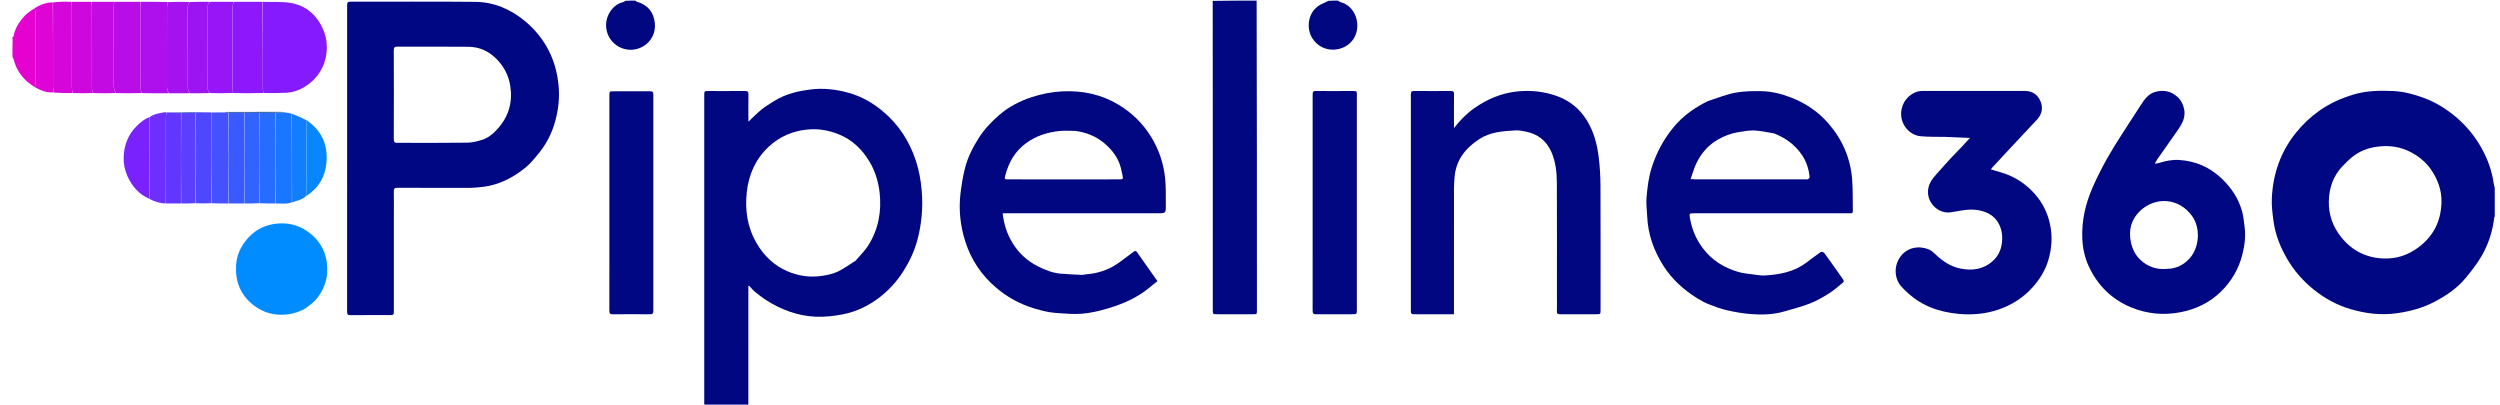<svg width="173" height="28" viewBox="0 0 173 28" fill="none" xmlns="http://www.w3.org/2000/svg">
<g clip-path="url(#clip0_758_7502)">
<path d="M48.742 28.042C48.727 27.937 48.734 27.833 48.734 27.728C48.734 20.694 48.734 13.659 48.734 6.624C48.734 6.299 48.734 6.299 49.049 6.299C49.881 6.299 50.713 6.304 51.545 6.295C51.735 6.293 51.799 6.346 51.794 6.542C51.782 7.101 51.79 7.66 51.79 8.219C51.79 8.286 51.79 8.354 51.79 8.419C52.096 8.133 52.379 7.838 52.694 7.583C52.966 7.362 53.272 7.181 53.571 6.992C54.008 6.717 54.485 6.527 54.982 6.396C55.323 6.306 55.676 6.249 56.026 6.2C56.95 6.072 57.861 6.179 58.748 6.43C59.629 6.679 60.413 7.128 61.116 7.721C62.197 8.631 62.93 9.774 63.372 11.102C63.596 11.775 63.721 12.473 63.782 13.186C63.885 14.374 63.777 15.541 63.462 16.682C63.256 17.429 62.919 18.127 62.501 18.786C62.032 19.523 61.445 20.151 60.749 20.666C60.254 21.031 59.713 21.328 59.123 21.536C58.553 21.737 57.97 21.83 57.373 21.89C56.114 22.016 54.933 21.773 53.804 21.214C53.237 20.934 52.716 20.592 52.235 20.187C52.089 20.064 51.969 19.91 51.837 19.771C51.82 19.779 51.803 19.788 51.787 19.796C51.787 22.532 51.787 25.267 51.786 28.022C50.777 28.042 49.77 28.042 48.742 28.042ZM59.203 18.043C59.498 17.693 59.839 17.372 60.081 16.988C60.791 15.864 61.019 14.616 60.867 13.307C60.782 12.579 60.571 11.88 60.198 11.236C59.685 10.351 58.981 9.671 58.03 9.29C57.343 9.015 56.626 8.888 55.867 8.964C54.835 9.068 53.944 9.454 53.194 10.154C52.291 10.997 51.813 12.07 51.679 13.281C51.541 14.524 51.711 15.723 52.357 16.829C52.865 17.699 53.557 18.366 54.482 18.767C55.22 19.087 56.004 19.209 56.805 19.1C57.191 19.047 57.592 18.969 57.943 18.809C58.377 18.61 58.767 18.313 59.203 18.043Z" fill="#000781"/>
<path d="M172.678 14.902C172.653 14.963 172.609 15.002 172.604 15.045C172.489 16.006 172.196 16.914 171.711 17.745C171.418 18.246 171.051 18.707 170.686 19.161C170.089 19.904 169.321 20.436 168.482 20.877C167.656 21.312 166.775 21.547 165.856 21.676C164.767 21.828 163.701 21.7 162.661 21.393C161.719 21.114 160.862 20.65 160.096 20.028C159.36 19.43 158.744 18.73 158.267 17.908C157.793 17.093 157.449 16.229 157.326 15.292C157.258 14.776 157.187 14.251 157.21 13.735C157.284 12.056 157.805 10.529 158.866 9.204C159.343 8.608 159.887 8.091 160.515 7.649C161.246 7.135 162.041 6.785 162.892 6.534C163.775 6.272 164.672 6.261 165.582 6.298C166.319 6.329 167.014 6.514 167.692 6.762C168.521 7.067 169.269 7.518 169.947 8.092C170.675 8.708 171.27 9.433 171.728 10.259C172.146 11.011 172.441 11.816 172.562 12.677C172.581 12.811 172.617 12.943 172.662 13.077C172.678 13.68 172.678 14.281 172.678 14.902ZM168.206 11.7C167.772 11.108 167.21 10.677 166.536 10.393C165.881 10.117 165.201 10.061 164.498 10.152C163.852 10.234 163.275 10.464 162.77 10.867C162.547 11.045 162.346 11.253 162.145 11.456C161.468 12.141 161.175 12.993 161.155 13.931C161.135 14.873 161.44 15.715 162.046 16.454C162.805 17.381 163.789 17.852 164.963 17.888C165.83 17.915 166.621 17.662 167.339 17.13C168.406 16.338 168.919 15.294 168.95 13.991C168.97 13.154 168.693 12.408 168.206 11.7Z" fill="#000782"/>
<path d="M86.959 0.042C86.979 7.186 86.979 14.33 86.979 21.475C86.979 21.745 86.979 21.745 86.702 21.745C85.884 21.745 85.066 21.745 84.249 21.745C83.925 21.745 83.925 21.745 83.925 21.43C83.925 17.805 83.925 14.181 83.924 10.556C83.924 7.064 83.923 3.573 83.92 0.061C84.924 0.042 85.932 0.042 86.959 0.042Z" fill="#000781"/>
<path d="M43.963 0.042C44.009 0.068 44.031 0.108 44.062 0.117C44.819 0.33 45.241 0.84 45.316 1.608C45.384 2.312 45.021 3.036 44.237 3.335C43.136 3.754 41.934 2.934 41.939 1.731C41.942 1.058 42.39 0.326 43.105 0.151C43.163 0.137 43.216 0.1 43.27 0.057C43.494 0.042 43.719 0.042 43.963 0.042Z" fill="#000781"/>
<path d="M92.58 0.042C92.658 0.08 92.711 0.136 92.775 0.152C93.787 0.403 94.244 1.727 93.69 2.648C93.091 3.643 91.49 3.767 90.798 2.623C90.401 1.966 90.486 0.947 91.212 0.425C91.424 0.272 91.685 0.188 91.927 0.057C92.139 0.042 92.35 0.042 92.58 0.042Z" fill="#000781"/>
<path d="M0.86 2.573C0.884 2.551 0.929 2.549 0.93 2.539C1.027 1.983 1.314 1.522 1.686 1.119C1.888 0.901 2.149 0.737 2.399 0.564C2.428 0.696 2.452 0.813 2.452 0.931C2.455 2.521 2.455 4.112 2.452 5.702C2.452 5.812 2.426 5.922 2.412 6.032C1.658 5.58 1.147 4.944 0.937 4.081C0.927 4.043 0.908 4.008 0.877 3.977C0.86 3.963 0.86 3.945 0.874 3.915C0.878 3.888 0.869 3.872 0.86 3.856C0.86 3.492 0.86 3.128 0.874 2.747C0.878 2.714 0.869 2.699 0.86 2.683C0.86 2.651 0.86 2.62 0.86 2.573Z" fill="#E502D0"/>
<path d="M0.86 2.693C0.869 2.699 0.878 2.714 0.874 2.727C0.86 2.725 0.86 2.704 0.86 2.693Z" fill="black"/>
<path d="M0.86 3.867C0.869 3.872 0.878 3.888 0.874 3.901C0.86 3.898 0.86 3.877 0.86 3.867Z" fill="black"/>
<path d="M27.255 14.838C27.255 17.067 27.255 19.274 27.255 21.481C27.255 21.805 27.255 21.805 26.921 21.805C26.033 21.805 25.146 21.8 24.258 21.809C24.073 21.811 24.02 21.756 24.02 21.572C24.024 14.496 24.024 7.42 24.021 0.345C24.021 0.174 24.067 0.116 24.244 0.117C27.124 0.121 30.004 0.099 32.884 0.128C34.196 0.141 35.35 0.642 36.358 1.486C37.03 2.049 37.57 2.714 37.969 3.492C38.364 4.263 38.576 5.084 38.656 5.948C38.734 6.787 38.637 7.6 38.416 8.406C38.19 9.224 37.81 9.965 37.273 10.618C36.977 10.979 36.676 11.351 36.314 11.638C35.485 12.295 34.564 12.779 33.49 12.922C33.099 12.973 32.711 13.003 32.317 13.002C30.717 12.997 29.116 13.005 27.515 12.994C27.295 12.993 27.245 13.061 27.251 13.267C27.264 13.783 27.255 14.3 27.255 14.838ZM27.567 9.883C29.154 9.883 30.741 9.895 32.327 9.873C32.68 9.869 33.041 9.779 33.379 9.67C33.825 9.528 34.169 9.218 34.476 8.869C35.218 8.025 35.482 7.038 35.31 5.943C35.198 5.226 34.879 4.608 34.356 4.079C33.813 3.531 33.171 3.245 32.42 3.237C30.784 3.219 29.148 3.235 27.513 3.228C27.316 3.227 27.25 3.273 27.25 3.481C27.258 5.527 27.258 7.574 27.25 9.62C27.249 9.84 27.323 9.913 27.567 9.883Z" fill="#000782"/>
<path d="M118.183 6.998C118.816 6.795 119.423 6.541 120.056 6.419C120.644 6.306 121.26 6.3 121.862 6.308C122.576 6.317 123.27 6.489 123.936 6.746C124.949 7.137 125.831 7.736 126.539 8.556C127.499 9.667 128.062 10.967 128.171 12.437C128.224 13.152 128.202 13.872 128.217 14.59C128.22 14.712 128.177 14.773 128.047 14.76C127.985 14.754 127.921 14.76 127.859 14.76C124.315 14.76 120.771 14.76 117.228 14.76C116.902 14.76 116.889 14.762 116.943 15.084C117.07 15.837 117.354 16.526 117.811 17.144C118.437 17.991 119.281 18.524 120.275 18.814C120.683 18.934 121.12 18.959 121.544 19.02C121.728 19.046 121.915 19.073 122.099 19.063C123.136 19.005 124.137 18.821 124.996 18.177C125.327 17.929 125.654 17.675 125.995 17.441C126.042 17.409 126.195 17.444 126.233 17.496C126.685 18.113 127.125 18.739 127.563 19.367C127.589 19.405 127.588 19.508 127.559 19.532C127.233 19.797 126.916 20.082 126.562 20.306C126.146 20.568 125.713 20.819 125.256 20.997C124.678 21.223 124.071 21.378 123.473 21.552C122.725 21.771 121.954 21.793 121.187 21.737C120.623 21.695 120.058 21.595 119.505 21.47C119.073 21.373 118.653 21.213 118.239 21.051C117.962 20.942 117.696 20.795 117.442 20.637C116.509 20.055 115.706 19.332 115.111 18.398C114.44 17.344 114.033 16.202 113.984 14.944C113.967 14.536 113.906 14.125 113.937 13.72C113.994 13.001 114.078 12.283 114.301 11.587C114.636 10.541 115.141 9.6 115.852 8.755C116.416 8.083 117.097 7.581 117.855 7.165C117.958 7.108 118.064 7.057 118.183 6.998ZM122.767 9.231C122.311 9.159 121.858 9.05 121.4 9.029C121.03 9.012 120.653 9.091 120.283 9.148C119.776 9.227 119.302 9.412 118.86 9.67C118.196 10.056 117.719 10.619 117.388 11.3C117.224 11.638 117.128 12.009 116.99 12.395C117.134 12.402 117.224 12.409 117.313 12.409C119.855 12.41 122.398 12.41 124.94 12.409C124.996 12.409 125.063 12.427 125.105 12.403C125.158 12.374 125.23 12.306 125.225 12.262C125.174 11.699 125.004 11.178 124.681 10.706C124.209 10.015 123.566 9.549 122.767 9.231Z" fill="#000781"/>
<path d="M75.124 18.986C75.92 18.929 76.646 18.704 77.295 18.269C77.678 18.012 78.036 17.716 78.411 17.447C78.486 17.393 78.583 17.309 78.678 17.445C79.137 18.1 79.6 18.752 80.094 19.453C79.767 19.713 79.461 19.983 79.128 20.216C78.345 20.762 77.466 21.113 76.557 21.376C76.011 21.534 75.445 21.659 74.881 21.709C74.339 21.757 73.785 21.702 73.238 21.669C72.525 21.626 71.838 21.452 71.168 21.21C70.353 20.916 69.613 20.483 68.955 19.927C67.931 19.063 67.203 17.987 66.796 16.707C66.453 15.624 66.332 14.513 66.466 13.385C66.537 12.793 66.635 12.199 66.782 11.621C66.97 10.882 67.317 10.203 67.725 9.556C68.103 8.956 68.584 8.45 69.115 7.985C69.791 7.391 70.575 6.987 71.424 6.713C72.098 6.495 72.79 6.359 73.506 6.323C74.202 6.288 74.884 6.336 75.556 6.495C76.197 6.646 76.804 6.889 77.372 7.228C78.291 7.777 79.047 8.496 79.617 9.403C80.175 10.291 80.512 11.264 80.624 12.3C80.691 12.921 80.667 13.553 80.675 14.181C80.682 14.758 80.676 14.758 80.099 14.758C76.624 14.758 73.15 14.758 69.675 14.758C69.586 14.758 69.496 14.758 69.385 14.758C69.466 15.508 69.682 16.188 70.067 16.814C70.501 17.522 71.094 18.066 71.829 18.434C72.317 18.678 72.831 18.889 73.387 18.935C73.878 18.976 74.37 18.999 74.862 19.024C74.943 19.028 75.026 19.002 75.124 18.986ZM74.415 9.058C74.05 9.058 73.682 9.029 73.32 9.066C72.48 9.152 71.698 9.398 70.999 9.911C70.226 10.479 69.8 11.247 69.565 12.144C69.496 12.406 69.514 12.412 69.783 12.412C71.209 12.413 72.635 12.413 74.061 12.413C75.201 12.413 76.341 12.413 77.48 12.412C77.705 12.412 77.728 12.384 77.685 12.171C77.65 12 77.616 11.83 77.575 11.661C77.396 10.934 76.965 10.367 76.403 9.899C75.839 9.43 75.178 9.161 74.415 9.058Z" fill="#000781"/>
<path d="M107.74 20.581C107.74 17.934 107.747 15.308 107.735 12.682C107.732 11.943 107.658 11.207 107.355 10.516C107.01 9.727 106.403 9.264 105.564 9.102C105.342 9.059 105.112 9.011 104.889 9.023C104.014 9.074 103.139 9.123 102.366 9.627C101.387 10.265 100.737 11.103 100.652 12.305C100.634 12.548 100.616 12.792 100.616 13.035C100.613 15.864 100.614 18.692 100.614 21.521C100.614 21.59 100.614 21.658 100.614 21.745C100.507 21.745 100.418 21.745 100.33 21.745C99.505 21.745 98.68 21.741 97.856 21.749C97.68 21.75 97.631 21.694 97.631 21.521C97.635 16.527 97.635 11.534 97.631 6.54C97.631 6.361 97.676 6.294 97.865 6.295C98.71 6.304 99.556 6.302 100.402 6.296C100.564 6.295 100.62 6.342 100.618 6.51C100.609 7.216 100.614 7.921 100.614 8.626C100.614 8.693 100.614 8.76 100.614 8.864C101.041 8.317 101.493 7.853 102.03 7.479C102.917 6.863 103.884 6.446 104.969 6.33C105.921 6.229 106.854 6.326 107.75 6.651C108.611 6.963 109.3 7.514 109.792 8.3C110.292 9.098 110.525 9.984 110.634 10.901C110.711 11.549 110.751 12.205 110.753 12.858C110.766 15.722 110.759 18.585 110.759 21.449C110.759 21.745 110.758 21.745 110.458 21.745C109.626 21.745 108.795 21.741 107.963 21.749C107.79 21.75 107.729 21.7 107.736 21.524C107.749 21.217 107.74 20.909 107.74 20.581Z" fill="#000781"/>
<path d="M134.63 9.473C134.038 9.46 133.463 9.482 132.895 9.426C132.167 9.354 131.514 8.661 131.56 7.788C131.597 7.089 132.075 6.492 132.754 6.321C132.887 6.288 133.032 6.295 133.171 6.294C135.492 6.293 137.813 6.293 140.133 6.294C140.64 6.294 141.029 6.555 141.215 7.037C141.392 7.496 141.296 7.915 140.963 8.274C140.457 8.82 139.944 9.359 139.436 9.903C138.905 10.471 138.375 11.042 137.847 11.613C137.817 11.645 137.802 11.691 137.78 11.728C138.113 11.828 138.436 11.909 138.748 12.02C139.565 12.311 140.254 12.788 140.827 13.443C141.354 14.045 141.691 14.735 141.86 15.512C142.044 16.355 141.989 17.183 141.742 18.007C141.532 18.71 141.161 19.31 140.678 19.856C140.027 20.592 139.225 21.101 138.309 21.417C137.415 21.726 136.486 21.807 135.54 21.721C134.848 21.657 134.179 21.512 133.539 21.247C132.785 20.934 132.149 20.449 131.597 19.856C131.091 19.312 131.042 18.461 131.463 17.826C131.949 17.095 132.799 16.983 133.467 17.257C133.653 17.333 133.814 17.486 133.964 17.627C134.45 18.084 134.986 18.445 135.653 18.582C136.49 18.754 137.268 18.639 137.911 18.051C138.225 17.765 138.433 17.391 138.51 16.951C138.593 16.478 138.564 16.017 138.366 15.585C138.082 14.963 137.554 14.662 136.895 14.544C136.26 14.431 135.653 14.583 135.038 14.686C134.173 14.831 133.476 14.12 133.42 13.399C133.375 12.819 133.674 12.408 134.033 12.014C134.341 11.676 134.641 11.332 134.951 10.996C135.201 10.726 135.461 10.467 135.714 10.2C135.915 9.988 136.111 9.773 136.32 9.548C135.751 9.523 135.201 9.498 134.63 9.473Z" fill="#000781"/>
<path d="M151.162 7.647C151.234 8.266 150.907 8.713 150.588 9.165C150.15 9.785 149.716 10.406 149.282 11.028C149.228 11.106 149.188 11.194 149.11 11.334C149.254 11.305 149.345 11.296 149.431 11.269C149.873 11.133 150.321 11.041 150.786 11.069C151.945 11.139 152.936 11.577 153.774 12.387C154.426 13.016 154.905 13.745 155.15 14.614C155.245 14.953 155.274 15.31 155.322 15.661C155.415 16.332 155.331 16.995 155.163 17.644C154.911 18.623 154.416 19.467 153.691 20.178C152.919 20.934 151.996 21.381 150.943 21.595C149.755 21.836 148.596 21.73 147.483 21.274C146.137 20.722 145.161 19.756 144.548 18.441C144.268 17.839 144.126 17.2 144.096 16.526C144.04 15.249 144.327 14.054 144.839 12.899C145.414 11.603 146.117 10.379 146.896 9.196C147.317 8.557 147.725 7.908 148.144 7.267C148.401 6.875 148.675 6.48 149.158 6.354C149.706 6.21 150.22 6.297 150.662 6.688C150.948 6.941 151.089 7.264 151.162 7.647ZM149.952 18.605C150.553 18.599 151.061 18.364 151.471 17.936C152.218 17.157 152.287 15.8 151.71 14.975C150.792 13.664 149.12 13.583 148.055 14.633C147.484 15.195 147.289 15.925 147.452 16.729C147.552 17.219 147.764 17.658 148.128 17.994C148.626 18.453 149.225 18.674 149.952 18.605Z" fill="#000782"/>
<path d="M92.936 6.299C93.208 6.299 93.46 6.303 93.711 6.298C93.845 6.295 93.907 6.347 93.895 6.483C93.891 6.532 93.894 6.581 93.894 6.63C93.894 11.559 93.894 16.488 93.894 21.418C93.894 21.745 93.894 21.745 93.562 21.745C92.737 21.745 91.913 21.741 91.088 21.749C90.907 21.75 90.834 21.712 90.834 21.508C90.84 16.516 90.839 11.524 90.835 6.532C90.834 6.347 90.885 6.292 91.07 6.295C91.685 6.305 92.3 6.299 92.936 6.299Z" fill="#000781"/>
<path d="M42.17 17.06C42.17 13.568 42.17 10.097 42.17 6.626C42.17 6.318 42.17 6.318 42.477 6.318C43.309 6.317 44.141 6.322 44.972 6.314C45.156 6.312 45.212 6.368 45.211 6.552C45.207 11.538 45.207 16.524 45.211 21.511C45.212 21.694 45.159 21.751 44.974 21.749C44.122 21.74 43.269 21.74 42.417 21.749C42.225 21.751 42.165 21.696 42.166 21.501C42.173 20.028 42.17 18.554 42.17 17.06Z" fill="#000782"/>
<path d="M21.106 21.359C20.568 21.652 20.013 21.794 19.411 21.781C18.69 21.766 18.055 21.531 17.499 21.084C16.62 20.378 16.263 19.436 16.338 18.333C16.382 17.685 16.633 17.108 17.053 16.597C17.536 16.007 18.153 15.643 18.884 15.513C19.857 15.341 20.754 15.55 21.529 16.205C22.368 16.915 22.703 17.829 22.638 18.9C22.599 19.545 22.34 20.109 21.95 20.626C21.72 20.932 21.412 21.129 21.106 21.359Z" fill="#008CFE"/>
<path d="M18.185 0.128C18.852 0.151 19.534 0.093 20.182 0.215C21.232 0.414 21.963 1.093 22.377 2.072C22.868 3.236 22.601 4.7 21.634 5.587C21.11 6.068 20.523 6.38 19.81 6.418C19.296 6.446 18.78 6.446 18.242 6.437C18.208 6.314 18.186 6.21 18.186 6.107C18.184 4.114 18.185 2.121 18.185 0.128Z" fill="#851AFE"/>
<path d="M18.166 0.124C18.185 2.121 18.184 4.114 18.186 6.107C18.186 6.21 18.208 6.314 18.223 6.434C17.54 6.453 16.854 6.456 16.145 6.438C16.11 6.314 16.089 6.211 16.089 6.107C16.087 4.233 16.086 2.359 16.091 0.485C16.091 0.365 16.143 0.246 16.171 0.127C16.829 0.125 17.488 0.122 18.166 0.124Z" fill="#8D18FB"/>
<path d="M9.753 0.126C10.37 0.124 10.986 0.121 11.618 0.138C11.608 0.278 11.56 0.399 11.56 0.519C11.555 2.299 11.558 4.078 11.555 5.857C11.554 6.068 11.553 6.273 11.683 6.453C11.067 6.455 10.451 6.458 9.811 6.441C9.762 6.301 9.715 6.181 9.714 6.061C9.71 4.27 9.71 2.478 9.713 0.687C9.713 0.5 9.739 0.313 9.753 0.126Z" fill="#AD10EC"/>
<path d="M9.734 0.122C9.739 0.313 9.713 0.5 9.713 0.687C9.71 2.478 9.71 4.27 9.714 6.061C9.715 6.181 9.762 6.301 9.792 6.437C9.207 6.455 8.619 6.458 8.007 6.442C7.945 6.273 7.871 6.124 7.871 5.974C7.863 4.149 7.865 2.323 7.867 0.498C7.867 0.374 7.893 0.25 7.908 0.126C8.51 0.123 9.112 0.121 9.734 0.122Z" fill="#B80DE7"/>
<path d="M16.152 0.123C16.143 0.246 16.091 0.365 16.091 0.485C16.086 2.359 16.087 4.233 16.089 6.107C16.089 6.211 16.11 6.314 16.125 6.434C15.61 6.453 15.092 6.456 14.549 6.441C14.384 6.326 14.364 6.189 14.364 6.026C14.369 4.24 14.368 2.455 14.366 0.67C14.366 0.469 14.348 0.268 14.535 0.127C15.067 0.125 15.6 0.122 16.152 0.123Z" fill="#9616F7"/>
<path d="M7.888 0.122C7.893 0.25 7.867 0.374 7.867 0.498C7.865 2.323 7.863 4.149 7.871 5.974C7.871 6.124 7.945 6.273 7.988 6.438C7.487 6.455 6.983 6.458 6.455 6.441C6.406 6.301 6.359 6.181 6.359 6.061C6.354 4.207 6.356 2.353 6.354 0.499C6.353 0.375 6.328 0.251 6.314 0.127C6.832 0.124 7.351 0.121 7.888 0.122Z" fill="#C30AE2"/>
<path d="M11.703 6.456C11.553 6.273 11.554 6.068 11.555 5.857C11.558 4.078 11.555 2.299 11.56 0.519C11.56 0.399 11.608 0.278 11.637 0.142C12.131 0.124 12.621 0.122 13.128 0.138C12.995 0.287 12.979 0.455 12.98 0.643C12.985 2.431 12.98 4.219 12.989 6.007C12.989 6.155 13.066 6.303 13.108 6.451C12.646 6.454 12.184 6.457 11.703 6.456Z" fill="#A412F0"/>
<path d="M6.294 0.123C6.328 0.251 6.353 0.375 6.354 0.499C6.356 2.353 6.354 4.207 6.359 6.061C6.359 6.181 6.406 6.301 6.435 6.437C5.977 6.455 5.514 6.458 5.031 6.439C4.997 6.287 4.973 6.155 4.973 6.024C4.97 4.182 4.972 2.341 4.969 0.499C4.969 0.375 4.943 0.251 4.929 0.127C5.378 0.124 5.826 0.122 6.294 0.123Z" fill="#CC08DD"/>
<path d="M13.128 6.455C13.066 6.303 12.989 6.155 12.989 6.007C12.98 4.219 12.985 2.431 12.98 0.643C12.979 0.455 12.995 0.287 13.147 0.142C13.599 0.125 14.048 0.122 14.516 0.123C14.348 0.268 14.366 0.469 14.366 0.67C14.368 2.455 14.369 4.24 14.364 6.026C14.364 6.189 14.384 6.326 14.53 6.437C14.072 6.454 13.61 6.456 13.128 6.455Z" fill="#9D14F3"/>
<path d="M4.91 0.123C4.943 0.251 4.969 0.375 4.969 0.499C4.972 2.341 4.97 4.182 4.973 6.024C4.973 6.155 4.997 6.287 5.012 6.435C4.59 6.446 4.166 6.439 3.726 6.405C3.697 6.246 3.672 6.115 3.672 5.984C3.67 4.045 3.671 2.106 3.671 0.167C3.862 0.15 4.052 0.127 4.244 0.119C4.459 0.111 4.675 0.119 4.91 0.123Z" fill="#D506D9"/>
<path d="M15.794 14.078C15.415 14.081 15.036 14.083 14.638 14.063C14.619 11.954 14.62 9.869 14.62 7.783C14.912 7.778 15.204 7.773 15.531 7.776C15.642 7.791 15.719 7.797 15.795 7.822C15.794 9.92 15.794 11.999 15.794 14.078Z" fill="#4551FD"/>
<path d="M10.339 13.762C9.617 13.448 9.139 12.898 8.82 12.194C8.629 11.772 8.542 11.325 8.558 10.865C8.586 10.049 8.858 9.329 9.444 8.738C9.704 8.476 9.978 8.242 10.329 8.113C10.34 10.009 10.34 11.886 10.339 13.762Z" fill="#7922FD"/>
<path d="M3.652 0.163C3.671 2.106 3.67 4.045 3.672 5.984C3.672 6.115 3.697 6.246 3.711 6.395C3.25 6.422 2.832 6.274 2.425 6.041C2.426 5.922 2.452 5.812 2.452 5.702C2.455 4.112 2.455 2.521 2.452 0.931C2.452 0.814 2.428 0.696 2.413 0.561C2.787 0.313 3.192 0.178 3.652 0.163Z" fill="#DD04D5"/>
<path d="M19.066 14.078C18.701 14.08 18.337 14.083 17.953 14.062C17.933 11.961 17.933 9.882 17.953 7.801C18.337 7.801 18.701 7.802 19.066 7.823C19.066 9.92 19.066 11.999 19.066 14.078Z" fill="#266CFF"/>
<path d="M15.813 14.082C15.794 11.999 15.794 9.92 15.814 7.82C16.198 7.8 16.563 7.802 16.927 7.822C16.927 9.92 16.927 11.999 16.927 14.078C16.562 14.081 16.197 14.083 15.813 14.082Z" fill="#395AFE"/>
<path d="M19.085 14.082C19.066 11.999 19.066 9.92 19.085 7.82C19.277 7.789 19.45 7.779 19.623 7.769C19.647 7.769 19.671 7.768 19.722 7.777C19.761 7.787 19.772 7.79 19.783 7.792C19.91 7.808 20.038 7.824 20.182 7.864C20.198 9.924 20.198 11.96 20.198 13.996C19.844 14.148 19.47 14.07 19.085 14.082Z" fill="#1B76FF"/>
<path d="M10.35 13.774C10.34 11.886 10.34 10.009 10.34 8.114C10.66 7.884 11.029 7.828 11.412 7.764C11.43 7.763 11.43 7.759 11.43 7.759C11.452 7.763 11.474 7.768 11.505 7.796C11.499 7.966 11.475 8.112 11.475 8.257C11.472 10.197 11.473 12.138 11.473 14.078C11.077 14.078 10.714 13.951 10.35 13.774Z" fill="#6D2EFE"/>
<path d="M14.601 7.777C14.62 9.869 14.619 11.954 14.619 14.059C14.268 14.081 13.918 14.083 13.548 14.063C13.529 11.96 13.53 9.881 13.545 7.797C13.577 7.785 13.595 7.776 13.613 7.768C13.936 7.769 14.259 7.77 14.601 7.777Z" fill="#4F47FD"/>
<path d="M11.492 14.082C11.473 12.138 11.472 10.197 11.475 8.257C11.475 8.112 11.499 7.966 11.514 7.802C11.523 7.78 11.532 7.775 11.57 7.777C11.908 7.789 12.216 7.795 12.523 7.82C12.522 9.919 12.522 11.998 12.521 14.078C12.185 14.081 11.848 14.083 11.492 14.082Z" fill="#6336FF"/>
<path d="M16.946 14.082C16.927 11.999 16.927 9.92 16.946 7.82C17.289 7.8 17.611 7.802 17.933 7.803C17.933 9.882 17.933 11.961 17.933 14.059C17.611 14.08 17.288 14.083 16.946 14.082Z" fill="#3063FF"/>
<path d="M12.541 14.082C12.522 11.998 12.522 9.919 12.543 7.818C12.885 7.798 13.208 7.8 13.53 7.801C13.53 9.881 13.529 11.96 13.528 14.059C13.206 14.081 12.883 14.083 12.541 14.082Z" fill="#5A3FFF"/>
<path d="M20.214 13.999C20.198 11.96 20.198 9.924 20.198 7.87C20.544 8.002 20.889 8.154 21.239 8.335C21.231 8.48 21.207 8.597 21.206 8.714C21.204 10.218 21.206 11.722 21.203 13.226C21.203 13.343 21.176 13.459 21.162 13.576C20.905 13.836 20.55 13.881 20.214 13.999Z" fill="#117EFE"/>
<path d="M21.176 13.572C21.176 13.459 21.203 13.343 21.203 13.226C21.206 11.722 21.204 10.218 21.206 8.714C21.207 8.597 21.231 8.48 21.248 8.345C22.254 9.029 22.687 10.012 22.596 11.206C22.52 12.207 22.057 13.018 21.176 13.572Z" fill="#0786FD"/>
<path d="M17.953 7.801C17.611 7.802 17.289 7.8 16.947 7.801C16.563 7.802 16.198 7.8 15.815 7.8C15.719 7.797 15.642 7.791 15.548 7.777C15.585 7.76 15.639 7.745 15.694 7.744C16.958 7.743 18.223 7.743 19.487 7.743C19.522 7.743 19.557 7.749 19.607 7.761C19.45 7.779 19.277 7.789 19.085 7.801C18.701 7.802 18.337 7.801 17.953 7.801Z" fill="#124296"/>
<path d="M13.545 7.797C13.208 7.8 12.885 7.798 12.543 7.798C12.216 7.795 11.908 7.789 11.584 7.775C12.239 7.762 12.911 7.758 13.598 7.761C13.595 7.777 13.577 7.785 13.545 7.797Z" fill="#124296"/>
<path d="M19.781 7.783C19.772 7.79 19.761 7.787 19.734 7.777C19.738 7.771 19.758 7.772 19.781 7.783Z" fill="#124296"/>
<path d="M11.429 7.76C11.431 7.759 11.43 7.763 11.432 7.763C11.434 7.763 11.428 7.762 11.429 7.76Z" fill="#4F47FD"/>
</g>
<defs>
<clipPath id="clip0_758_7502">
<rect width="171.818" height="28" fill="white" transform="translate(0.818)"/>
</clipPath>
</defs>
</svg>
